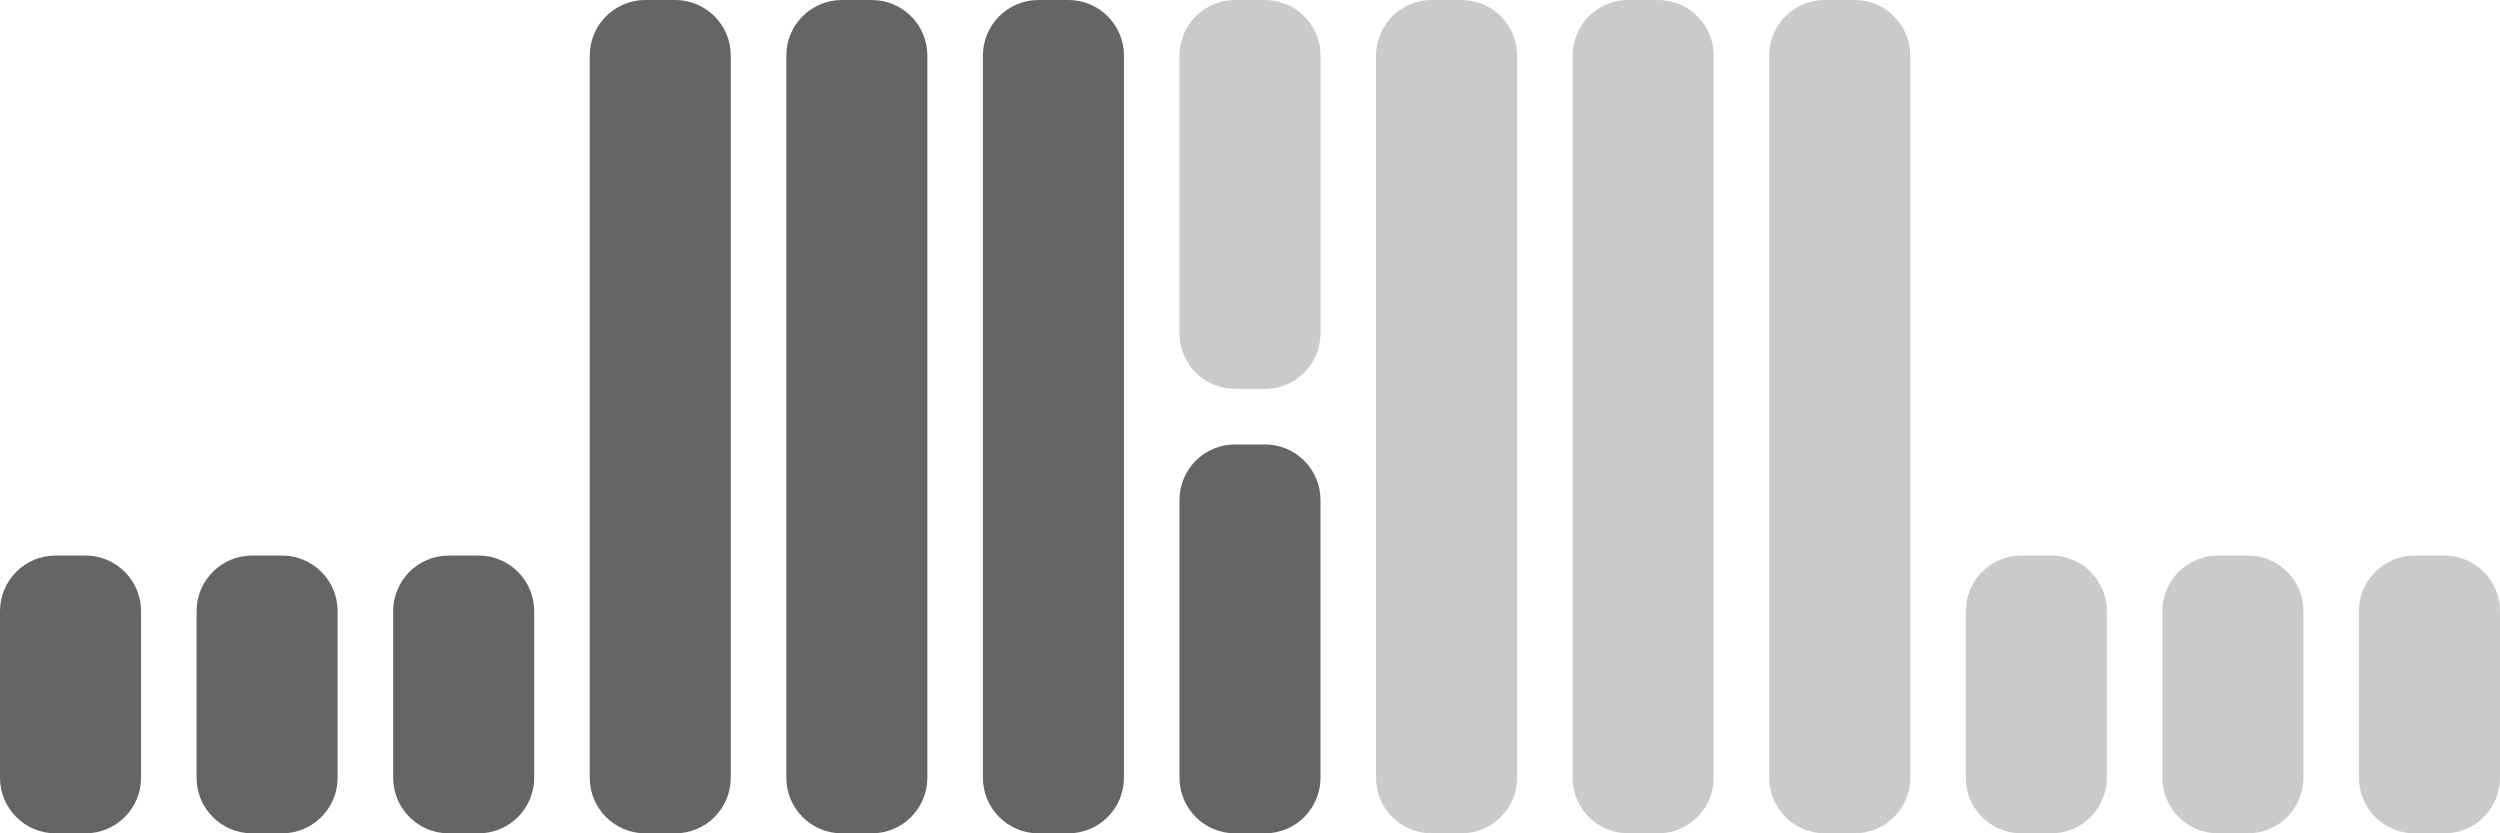 <svg width="90" height="30" viewBox="0 0 90 30" fill="none" xmlns="http://www.w3.org/2000/svg">
<path d="M2 30C0.895 30 0 29.105 0 28V22C0 20.895 0.895 20 2 20H3.077C4.181 20 5.077 20.895 5.077 22V28C5.077 29.105 4.181 30 3.077 30H2Z" fill="#656565"/>
<path d="M9.077 30C7.972 30 7.077 29.105 7.077 28V22C7.077 20.895 7.972 20 9.077 20H10.154C11.258 20 12.154 20.895 12.154 22V28C12.154 29.105 11.258 30 10.154 30H9.077Z" fill="#656565"/>
<path d="M16.154 30C15.049 30 14.154 29.105 14.154 28V22C14.154 20.895 15.049 20 16.154 20H17.231C18.335 20 19.231 20.895 19.231 22V28C19.231 29.105 18.335 30 17.231 30H16.154Z" fill="#656565"/>
<path d="M23.231 30C22.126 30 21.231 29.105 21.231 28V2C21.231 0.895 22.126 0 23.231 0H24.308C25.412 0 26.308 0.895 26.308 2V28C26.308 29.105 25.412 30 24.308 30H23.231Z" fill="#656565"/>
<path d="M30.308 30C29.203 30 28.308 29.105 28.308 28V2C28.308 0.895 29.203 0 30.308 0H31.385C32.489 0 33.385 0.895 33.385 2V28C33.385 29.105 32.489 30 31.385 30H30.308Z" fill="#656565"/>
<path d="M37.385 30C36.28 30 35.385 29.105 35.385 28V2C35.385 0.895 36.28 0 37.385 0H38.462C39.566 0 40.462 0.895 40.462 2V28C40.462 29.105 39.566 30 38.462 30H37.385Z" fill="#656565"/>
<path d="M44.462 30C43.357 30 42.462 29.105 42.462 28V18C42.462 16.895 43.357 16 44.462 16H45.538C46.643 16 47.538 16.895 47.538 18V28C47.538 29.105 46.643 30 45.538 30H44.462Z" fill="#656565"/>
<path d="M44.462 14C43.357 14 42.462 13.105 42.462 12V2C42.462 0.895 43.357 0 44.462 0H45.538C46.643 0 47.538 0.895 47.538 2V12C47.538 13.105 46.643 14 45.538 14H44.462Z" fill="#CACACA"/>
<path d="M51.538 30C50.434 30 49.538 29.105 49.538 28V2C49.538 0.895 50.434 0 51.538 0H52.615C53.72 0 54.615 0.895 54.615 2V28C54.615 29.105 53.72 30 52.615 30H51.538Z" fill="#CACACA"/>
<path d="M58.615 30C57.511 30 56.615 29.105 56.615 28V2C56.615 0.895 57.511 0 58.615 0H59.692C60.797 0 61.692 0.895 61.692 2V28C61.692 29.105 60.797 30 59.692 30H58.615Z" fill="#CACACA"/>
<path d="M65.692 30C64.588 30 63.692 29.105 63.692 28V2C63.692 0.895 64.588 0 65.692 0H66.769C67.874 0 68.769 0.895 68.769 2V28C68.769 29.105 67.874 30 66.769 30H65.692Z" fill="#CACACA"/>
<path d="M72.769 30C71.665 30 70.769 29.105 70.769 28V22C70.769 20.895 71.665 20 72.769 20H73.846C74.951 20 75.846 20.895 75.846 22V28C75.846 29.105 74.951 30 73.846 30H72.769Z" fill="#CACACA"/>
<path d="M79.846 30C78.742 30 77.846 29.105 77.846 28V22C77.846 20.895 78.742 20 79.846 20H80.923C82.028 20 82.923 20.895 82.923 22V28C82.923 29.105 82.028 30 80.923 30H79.846Z" fill="#CACACA"/>
<path d="M86.923 30C85.819 30 84.923 29.105 84.923 28V22C84.923 20.895 85.819 20 86.923 20H88C89.105 20 90 20.895 90 22V28C90 29.105 89.105 30 88 30H86.923Z" fill="#CACACA"/>
</svg>
